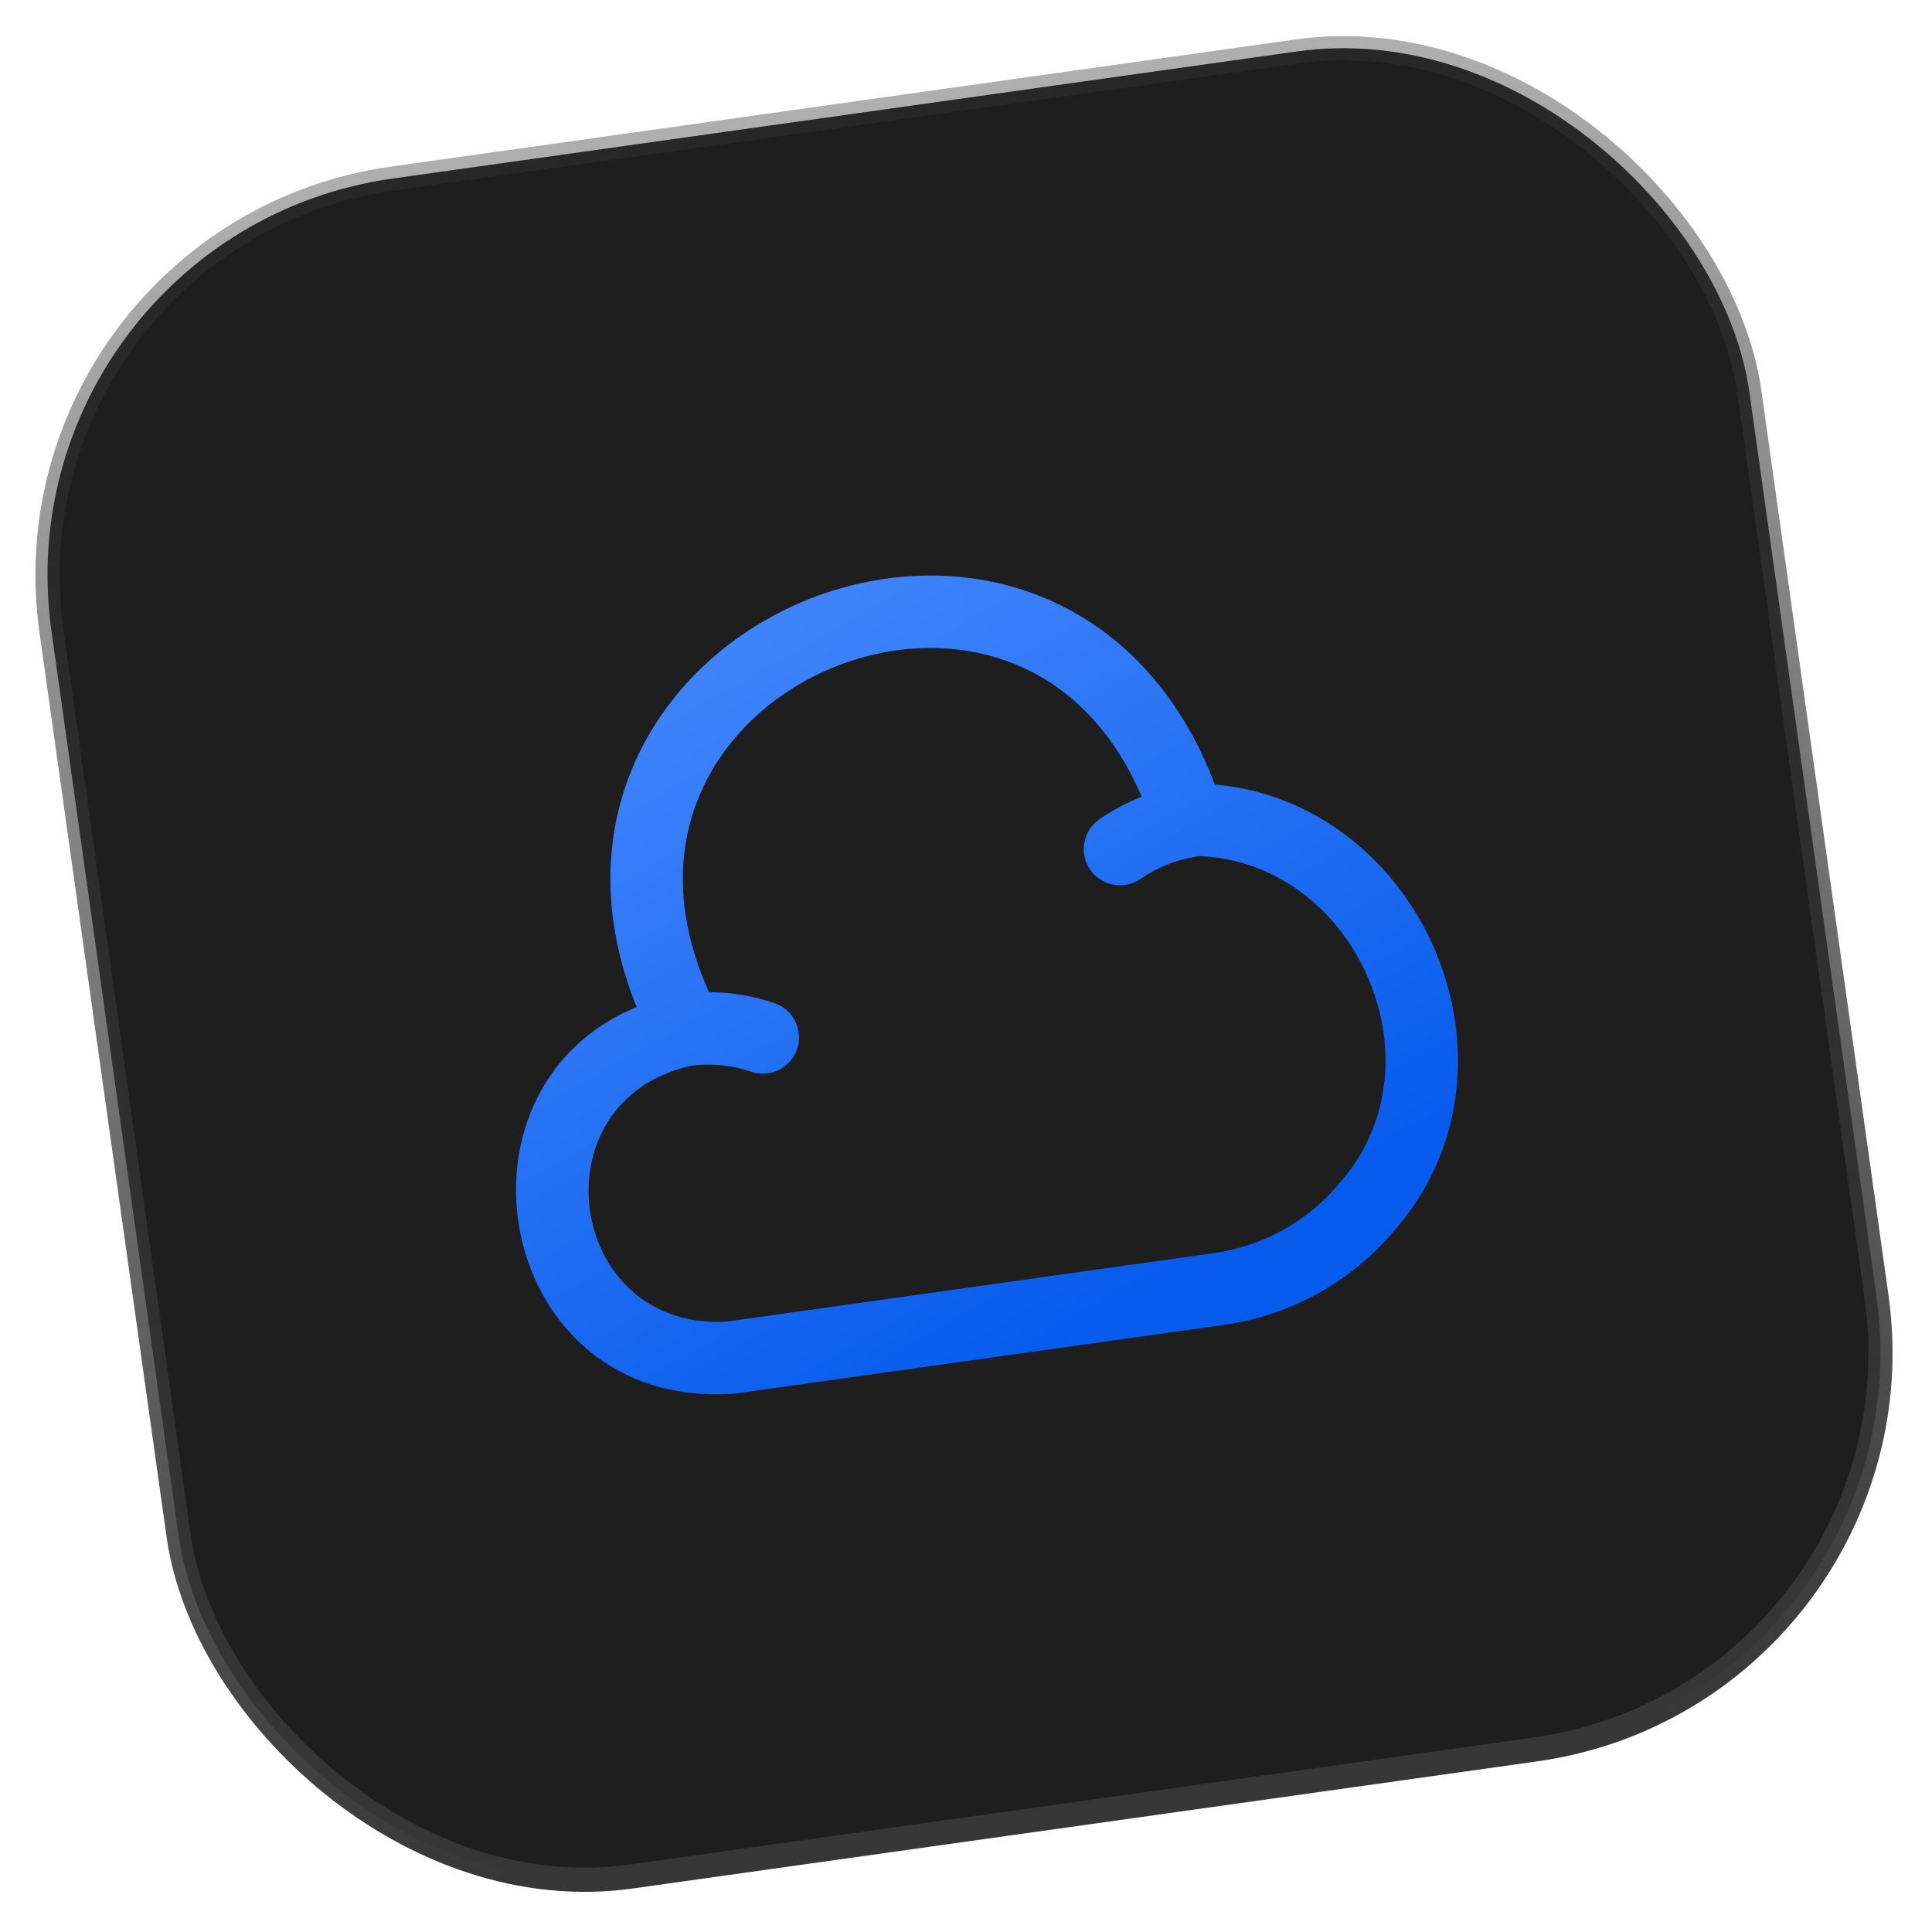 <svg width="80" height="80" viewBox="0 0 80 80" fill="none" xmlns="http://www.w3.org/2000/svg">
<rect x="-0.178" y="9.703" width="71" height="71" rx="16.592" transform="rotate(-8 -0.178 9.703)" fill="#1E1E1E"/>
<rect x="-0.178" y="9.703" width="71" height="71" rx="16.592" transform="rotate(-8 -0.178 9.703)" stroke="url(#paint0_linear_1_7324)"/>
<path fill-rule="evenodd" clip-rule="evenodd" d="M43.207 24.742C46.236 25.993 48.808 28.534 50.305 32.485C54.462 32.851 57.683 35.59 59.263 38.987C60.978 42.674 60.856 47.338 57.798 50.881C55.992 53.07 53.423 54.494 50.604 54.87L30.475 57.699C30.441 57.704 30.405 57.708 30.37 57.71C20.547 58.391 18.092 45.092 26.362 41.701C24.911 38.111 24.986 34.739 26.154 31.882C27.483 28.633 30.164 26.202 33.259 24.905C36.354 23.609 39.965 23.404 43.207 24.742ZM28.931 33.018C28.037 35.203 27.946 37.945 29.36 41.083C30.282 41.086 31.2 41.238 32.076 41.539C32.859 41.809 33.276 42.662 33.006 43.446C32.736 44.229 31.883 44.645 31.1 44.376C30.312 44.105 29.463 44.02 28.621 44.13C22.108 45.571 23.453 55.134 30.113 54.721L50.192 51.899L50.203 51.897L50.203 51.897C52.281 51.621 54.17 50.571 55.493 48.961C55.501 48.951 55.509 48.941 55.518 48.931C57.688 46.426 57.849 43.06 56.543 40.253C55.29 37.56 52.773 35.567 49.645 35.448C49.61 35.457 49.574 35.464 49.538 35.469C48.709 35.6 47.921 35.916 47.227 36.393C46.545 36.863 45.611 36.691 45.141 36.009C44.671 35.327 44.843 34.393 45.525 33.923C46.074 33.545 46.661 33.233 47.277 32.993C46.032 30.08 44.123 28.366 42.062 27.515C39.653 26.521 36.877 26.643 34.419 27.672C31.96 28.702 29.921 30.598 28.931 33.018Z" fill="url(#paint1_linear_1_7324)"/>
<defs>
<linearGradient id="paint0_linear_1_7324" x1="35.387" y1="10.129" x2="35.387" y2="80.129" gradientUnits="userSpaceOnUse">
<stop stop-color="#343434" stop-opacity="0.4"/>
<stop offset="1" stop-color="#373737"/>
</linearGradient>
<linearGradient id="paint1_linear_1_7324" x1="21.581" y1="20.13" x2="42.026" y2="56.154" gradientUnits="userSpaceOnUse">
<stop stop-color="#5090FF"/>
<stop offset="1" stop-color="#085CED"/>
</linearGradient>
</defs>
</svg>
